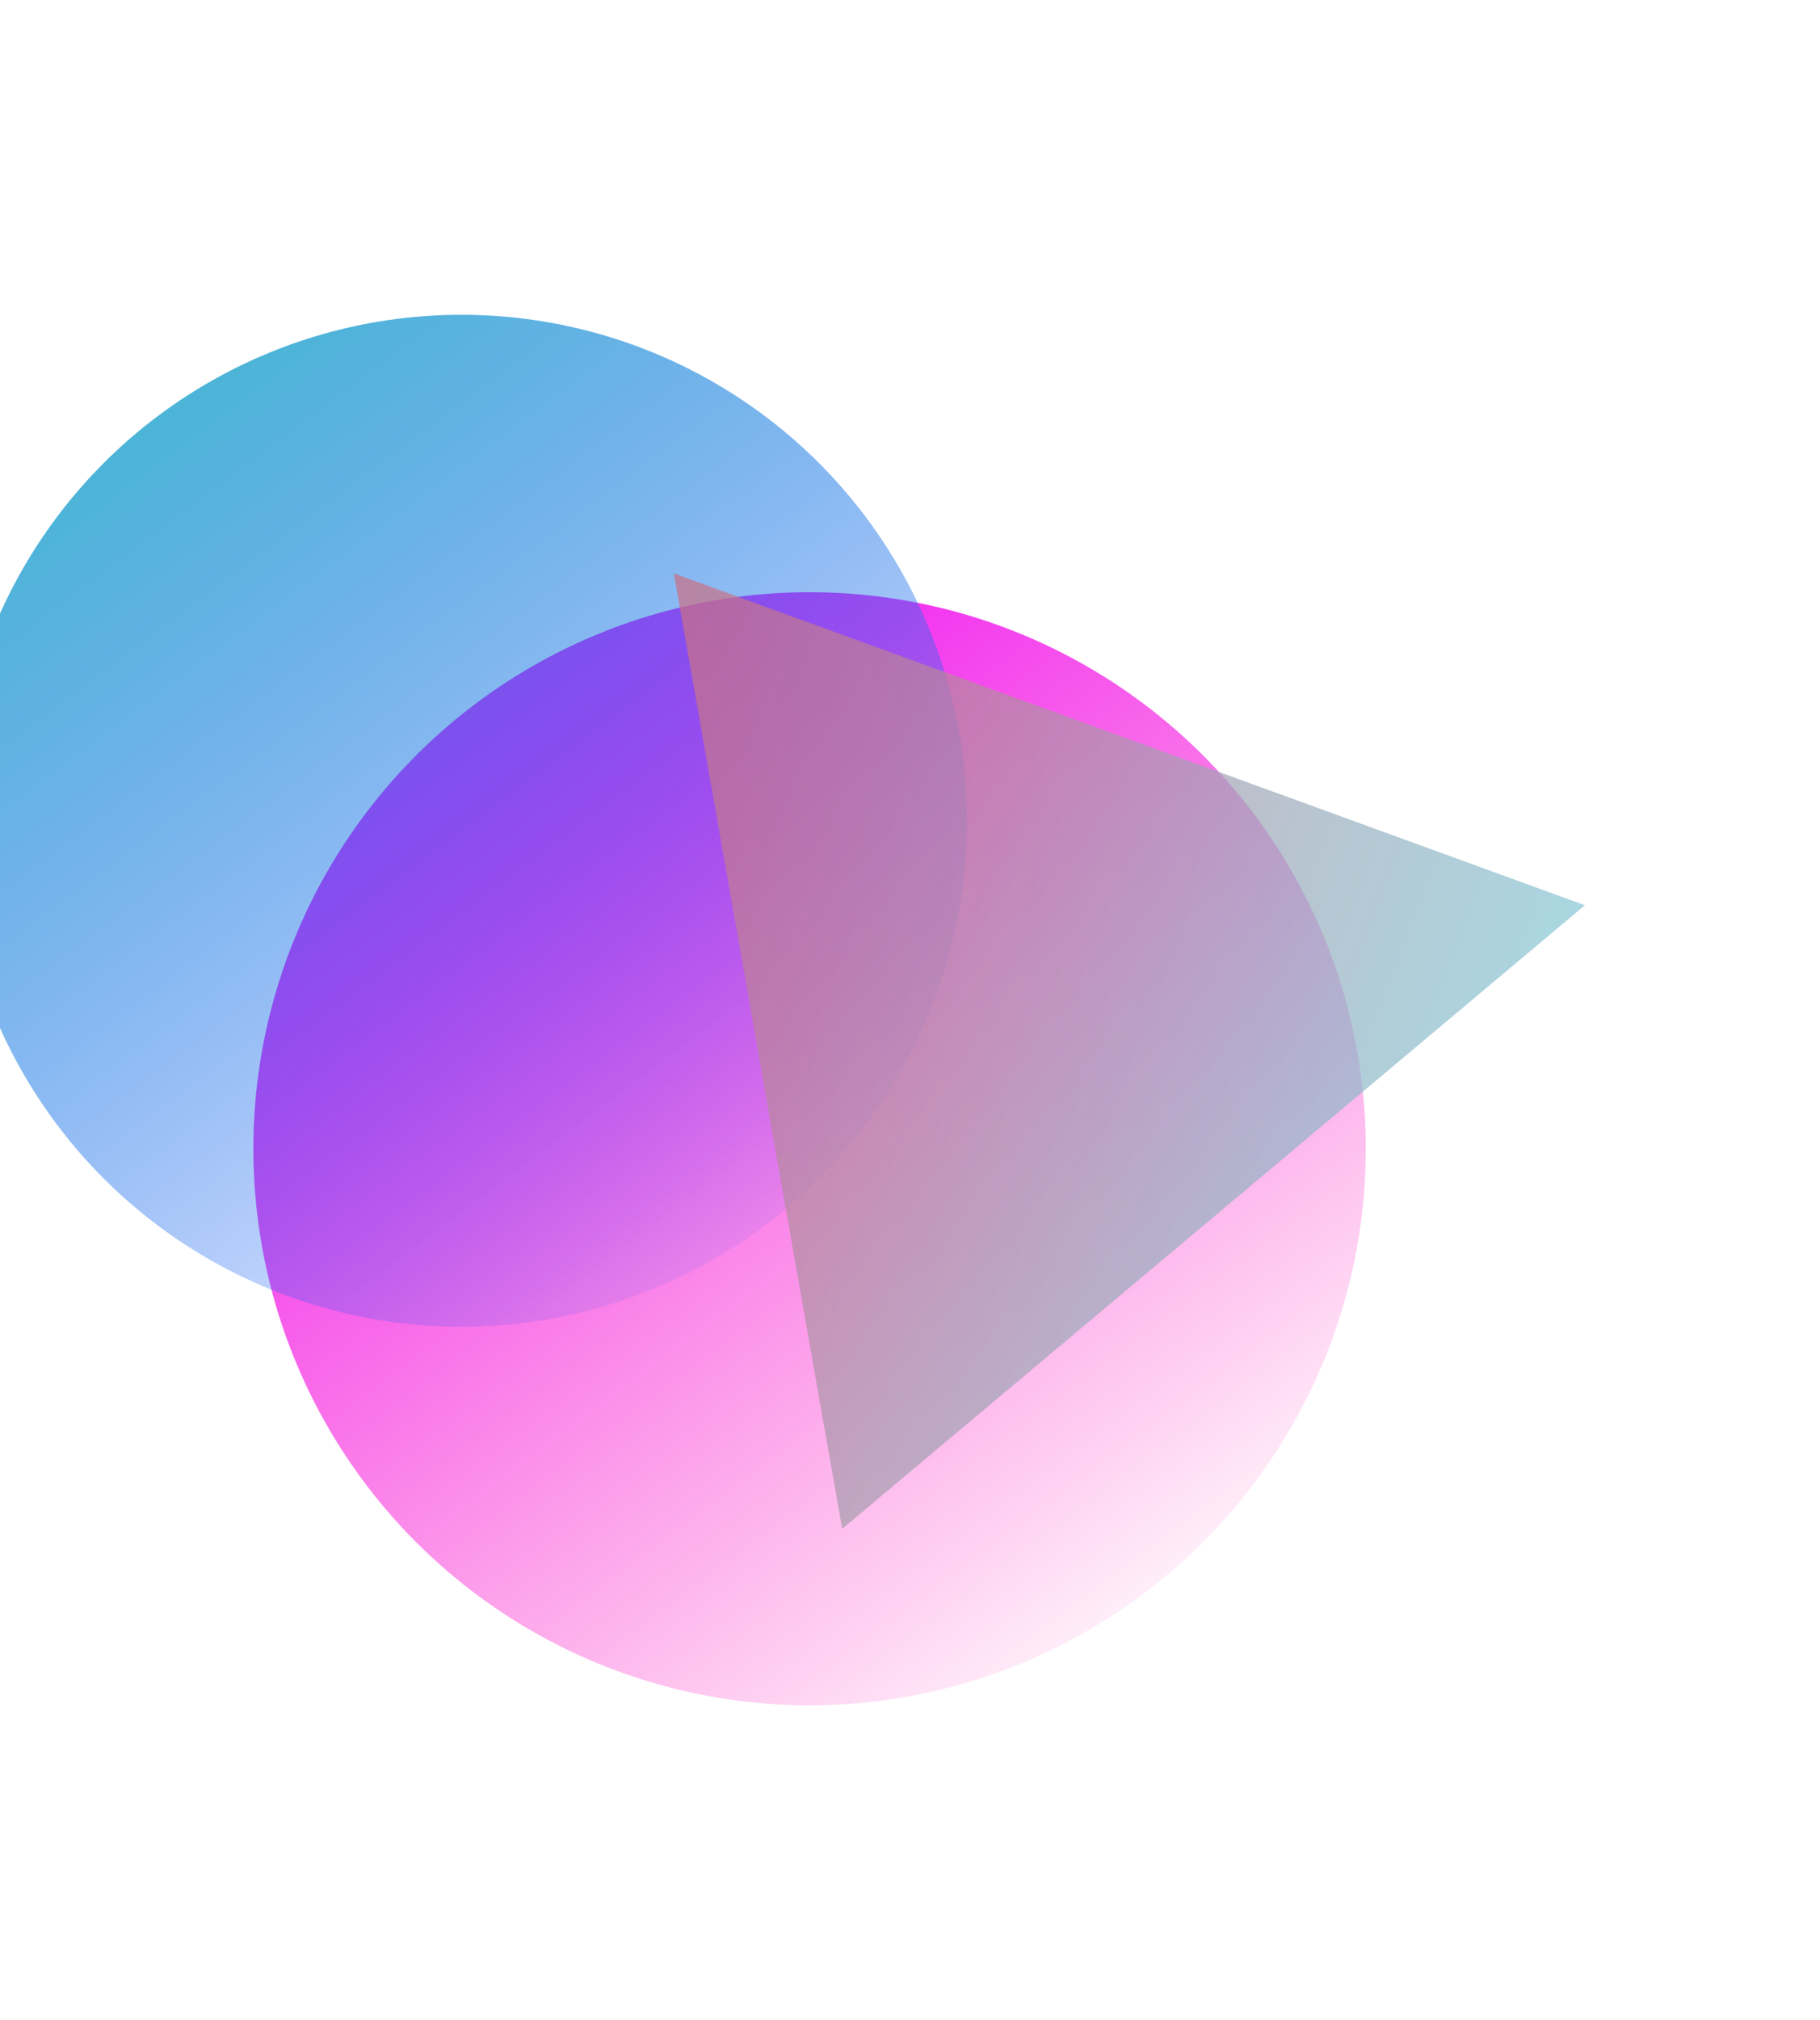 <svg width="862" height="956" viewBox="0 0 862 956" fill="none" xmlns="http://www.w3.org/2000/svg">
<g filter="url(#filter0_f_0_1)">
<circle cx="383.433" cy="543.747" r="263.433" fill="url(#paint0_linear_0_1)"/>
</g>
<g filter="url(#filter1_f_0_1)">
<circle cx="218.5" cy="388.5" r="239.5" fill="url(#paint1_linear_0_1)"/>
</g>
<g opacity="0.7" filter="url(#filter2_f_0_1)">
<path d="M319.14 271.417L750.65 428.474L398.88 723.644L319.14 271.417Z" fill="url(#paint2_linear_0_1)"/>
</g>
<defs>
<filter id="filter0_f_0_1" x="-28.148" y="132.166" width="823.162" height="823.162" filterUnits="userSpaceOnUse" color-interpolation-filters="sRGB">
<feFlood flood-opacity="0" result="BackgroundImageFix"/>
<feBlend mode="normal" in="SourceGraphic" in2="BackgroundImageFix" result="shape"/>
<feGaussianBlur stdDeviation="74.074" result="effect1_foregroundBlur_0_1"/>
</filter>
<filter id="filter1_f_0_1" x="-169.148" y="0.852" width="775.296" height="775.296" filterUnits="userSpaceOnUse" color-interpolation-filters="sRGB">
<feFlood flood-opacity="0" result="BackgroundImageFix"/>
<feBlend mode="normal" in="SourceGraphic" in2="BackgroundImageFix" result="shape"/>
<feGaussianBlur stdDeviation="74.074" result="effect1_foregroundBlur_0_1"/>
</filter>
<filter id="filter2_f_0_1" x="208.029" y="160.306" width="653.733" height="674.45" filterUnits="userSpaceOnUse" color-interpolation-filters="sRGB">
<feFlood flood-opacity="0" result="BackgroundImageFix"/>
<feBlend mode="normal" in="SourceGraphic" in2="BackgroundImageFix" result="shape"/>
<feGaussianBlur stdDeviation="55.556" result="effect1_foregroundBlur_0_1"/>
</filter>
<linearGradient id="paint0_linear_0_1" x1="174.46" y1="316.62" x2="542.168" y2="807.18" gradientUnits="userSpaceOnUse">
<stop stop-color="#EB00FF"/>
<stop offset="1" stop-color="#FF00A8" stop-opacity="0"/>
</linearGradient>
<linearGradient id="paint1_linear_0_1" x1="28.512" y1="182.008" x2="362.814" y2="628" gradientUnits="userSpaceOnUse">
<stop stop-color="#43B8D1"/>
<stop offset="1" stop-color="#0038FF" stop-opacity="0"/>
</linearGradient>
<linearGradient id="paint2_linear_0_1" x1="35.702" y1="85.586" x2="861.016" y2="406.555" gradientUnits="userSpaceOnUse">
<stop stop-color="#FF2E48"/>
<stop offset="1" stop-color="#76D8E5"/>
</linearGradient>
</defs>
</svg>
